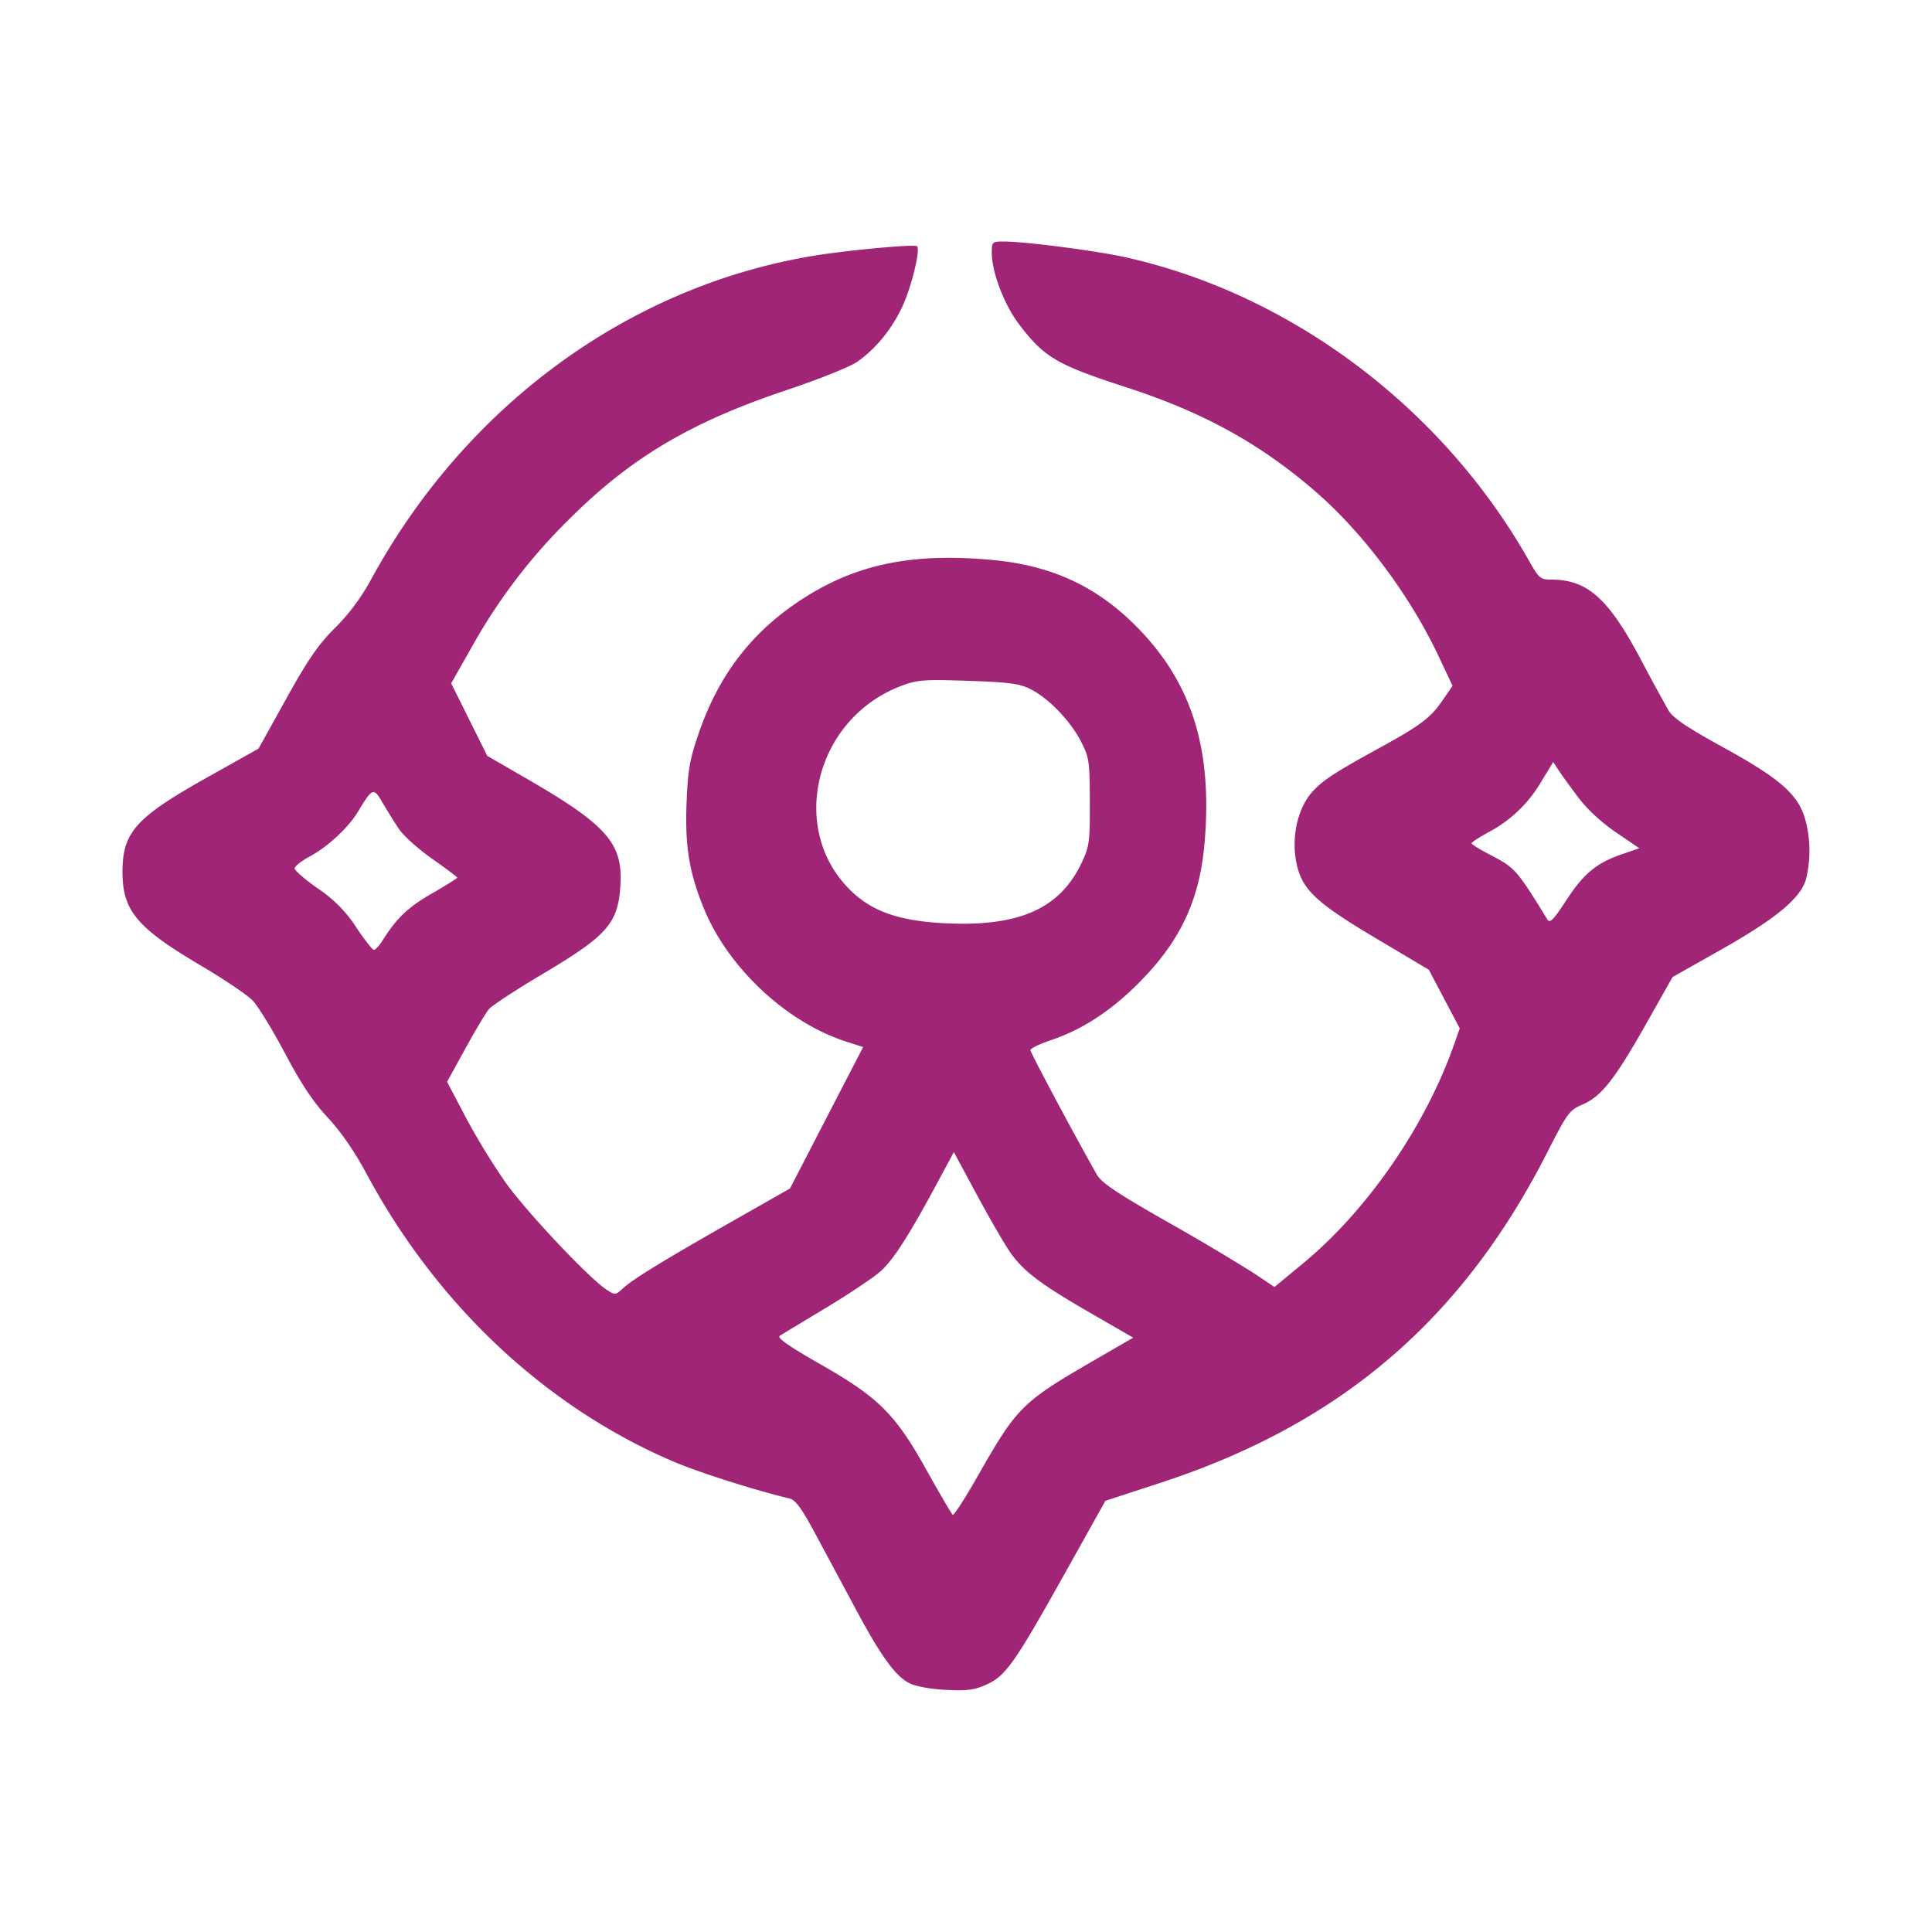 <svg xmlns="http://www.w3.org/2000/svg" viewBox="0 0 32 32">
    <path d="M16.427 4.181c0 .325.204.863.45 1.188.416.548.626.672 1.763 1.041 1.28.415 2.215.927 3.132 1.717.789.678 1.571 1.719 2.046 2.722l.241.51-.164.239c-.203.295-.361.414-1.059.797-.717.393-.912.52-1.087.706-.278.296-.383.852-.247 1.307.108.36.361.583 1.286 1.132l.878.522.256.486.256.485-.095.27c-.476 1.353-1.437 2.745-2.502 3.624l-.472.39-.335-.225a35.753 35.753 0 0 0-1.421-.844c-.852-.485-1.108-.656-1.186-.793-.369-.65-1.1-2.019-1.1-2.062 0-.028.151-.101.335-.163.491-.163.954-.457 1.394-.885.729-.708 1.067-1.399 1.153-2.359.136-1.528-.185-2.612-1.044-3.524-.681-.722-1.443-1.09-2.457-1.186-1.314-.124-2.243.061-3.128.626-.858.547-1.414 1.265-1.755 2.266-.144.423-.173.598-.194 1.15-.026.713.048 1.15.295 1.747.404.974 1.367 1.871 2.349 2.187l.281.091-.606 1.171-.605 1.171-1.013.576c-1.132.645-1.589.926-1.763 1.086-.115.105-.123.105-.264.013-.294-.193-1.336-1.3-1.678-1.784a11.38 11.38 0 0 1-.658-1.079l-.304-.579.3-.545c.165-.301.341-.596.391-.656.05-.06.439-.316.864-.568 1.112-.66 1.282-.855 1.317-1.509.036-.678-.237-.983-1.571-1.753l-.635-.367-.299-.601-.299-.601.346-.61A9.325 9.325 0 0 1 9.44 8.587c1.02-1.014 2.007-1.597 3.601-2.13.515-.172 1.034-.38 1.153-.462.307-.213.568-.53.748-.909.15-.316.306-.949.248-1.007-.039-.039-1.194.069-1.754.164-3.045.516-5.729 2.488-7.291 5.357-.16.295-.368.574-.596.8-.275.274-.446.521-.808 1.173l-.459.827-.821.46c-1.203.673-1.426.917-1.432 1.56-.006.655.228.941 1.28 1.562.39.23.783.494.874.588.09.093.332.487.537.875.268.507.468.808.71 1.067.214.23.443.56.631.911 1.171 2.187 2.971 3.878 5.095 4.786.417.178 1.36.478 1.915.609.109.026.203.156.459.634l.652 1.215c.408.76.646 1.09.871 1.207.105.056.343.101.605.115.353.019.476.004.676-.085.321-.142.467-.348 1.298-1.835l.677-1.211.912-.298c2.98-.974 4.995-2.696 6.408-5.476.33-.648.366-.697.579-.788.314-.135.535-.414 1.051-1.327l.444-.786.799-.451c.91-.515 1.315-.849 1.409-1.162a1.963 1.963 0 0 0-.026-1.05c-.131-.384-.429-.638-1.34-1.14-.601-.33-.836-.489-.909-.613a37.321 37.321 0 0 1-.467-.859C26.635 9.905 26.29 9.6 25.691 9.6c-.176 0-.203-.023-.363-.307-1.426-2.528-3.935-4.418-6.678-5.03C18.162 4.154 16.976 4 16.627 4c-.192 0-.2.007-.2.181m.645 7.235c.3.153.652.519.829.859.139.269.148.325.15 1.005.002.668-.008.741-.137 1.013-.365.771-1.059 1.069-2.314.996-.688-.04-1.116-.183-1.455-.488-1.111-1-.675-2.895.792-3.444.26-.097.374-.105 1.103-.08.684.023.849.046 1.032.139m9.062 1.783c.15.201.386.42.629.586l.39.265-.281.096c-.424.144-.64.321-.929.765-.218.333-.272.387-.316.315-.486-.794-.54-.857-.898-1.043-.196-.1-.355-.197-.355-.215-.001-.017.123-.099.275-.181a2.2 2.2 0 0 0 .88-.842l.197-.324.084.129c.046.071.192.273.324.449m-19.528.529c.076.114.325.338.553.497.228.16.414.3.414.311 0 .012-.191.132-.425.266-.394.228-.582.408-.818.785-.051.08-.112.146-.137.146-.024 0-.155-.167-.291-.371a2.18 2.18 0 0 0-.634-.643c-.214-.15-.388-.301-.388-.336 0-.034.115-.125.255-.2.298-.161.638-.478.797-.743.237-.394.257-.401.403-.147.073.125.194.32.271.435m10.146 7.043c.222.302.497.507 1.311.977l.707.408-.572.331c-1.284.742-1.342.799-2.022 1.993-.198.347-.376.622-.395.61-.019-.012-.211-.34-.428-.729-.522-.939-.796-1.213-1.771-1.768-.521-.298-.717-.435-.667-.468.04-.025.381-.232.759-.459s.786-.5.907-.606c.216-.191.469-.586.964-1.506l.254-.472.397.737c.219.405.469.834.556.952" fill="#A12577" fill-rule="evenodd"/>
</svg>
